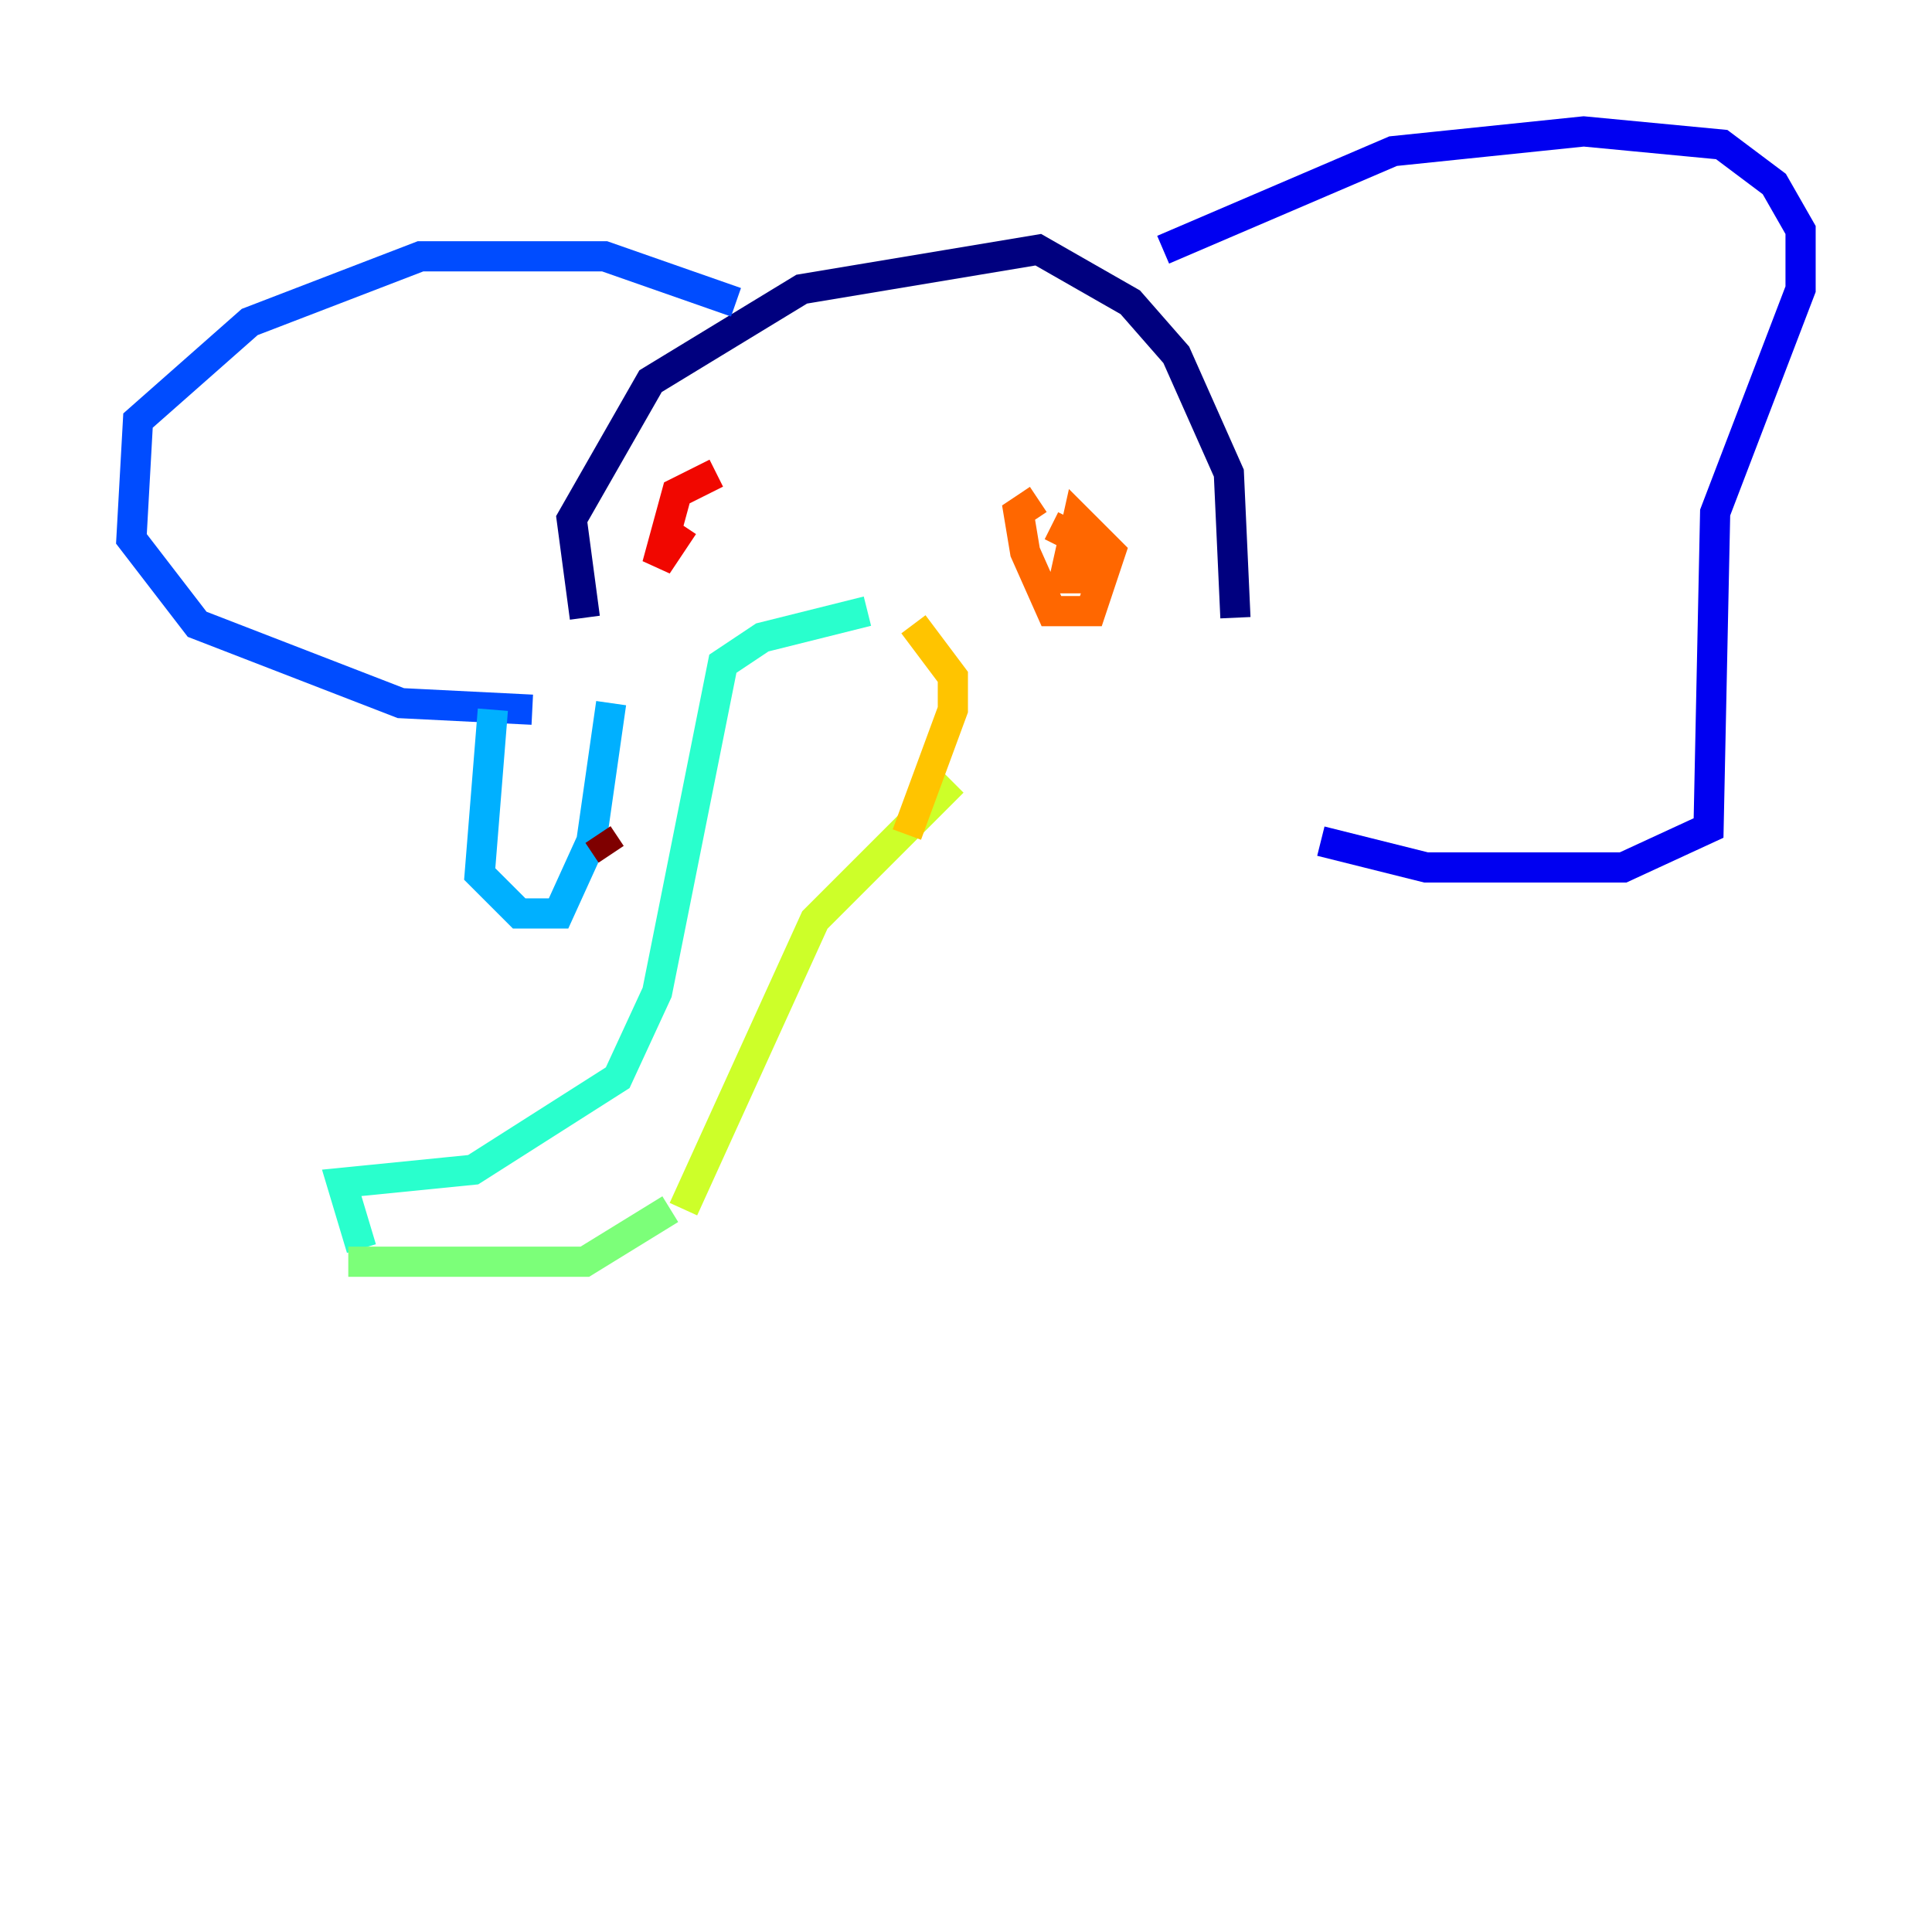<?xml version="1.0" encoding="utf-8" ?>
<svg baseProfile="tiny" height="128" version="1.2" viewBox="0,0,128,128" width="128" xmlns="http://www.w3.org/2000/svg" xmlns:ev="http://www.w3.org/2001/xml-events" xmlns:xlink="http://www.w3.org/1999/xlink"><defs /><polyline fill="none" points="38.748,40.925 37.878,34.395 43.102,25.252 53.116,19.157 68.789,16.544 74.884,20.027 77.932,23.51 81.415,31.347 81.85,40.925" stroke="#00007f" stroke-width="2" /><polyline fill="none" points="77.061,16.544 92.299,10.014 104.925,8.707 114.068,9.578 117.551,12.191 119.293,15.238 119.293,19.157 113.633,33.959 113.197,54.857 107.537,57.469 94.476,57.469 87.51,55.728" stroke="#0000f1" stroke-width="2" /><polyline fill="none" points="48.762,20.027 40.054,16.98 27.864,16.98 16.544,21.333 9.143,27.864 8.707,35.701 13.061,41.361 26.558,46.585 35.265,47.02" stroke="#004cff" stroke-width="2" /><polyline fill="none" points="32.653,47.02 31.782,57.905 34.395,60.517 37.007,60.517 39.184,55.728 40.49,46.585" stroke="#00b0ff" stroke-width="2" /><polyline fill="none" points="57.469,40.49 50.503,42.231 47.891,43.973 43.537,65.742 40.925,71.401 31.347,77.497 22.64,78.367 23.946,82.721" stroke="#29ffcd" stroke-width="2" /><polyline fill="none" points="23.075,83.592 38.748,83.592 44.408,80.109" stroke="#7cff79" stroke-width="2" /><polyline fill="none" points="45.279,80.109 53.986,60.952 63.129,51.809" stroke="#cdff29" stroke-width="2" /><polyline fill="none" points="60.082,55.292 63.129,47.02 63.129,44.843 60.517,41.361" stroke="#ffc400" stroke-width="2" /><polyline fill="none" points="68.789,33.088 67.483,33.959 67.918,36.571 69.66,40.49 72.272,40.49 73.578,36.571 71.401,34.395 70.531,38.313 71.837,38.313 72.272,36.136 69.66,34.83" stroke="#ff6700" stroke-width="2" /><polyline fill="none" points="47.456,31.347 44.843,32.653 43.537,37.442 45.279,34.83" stroke="#f10700" stroke-width="2" /><polyline fill="none" points="39.619,55.292 40.49,56.599" stroke="#7f0000" stroke-width="2" /></svg>